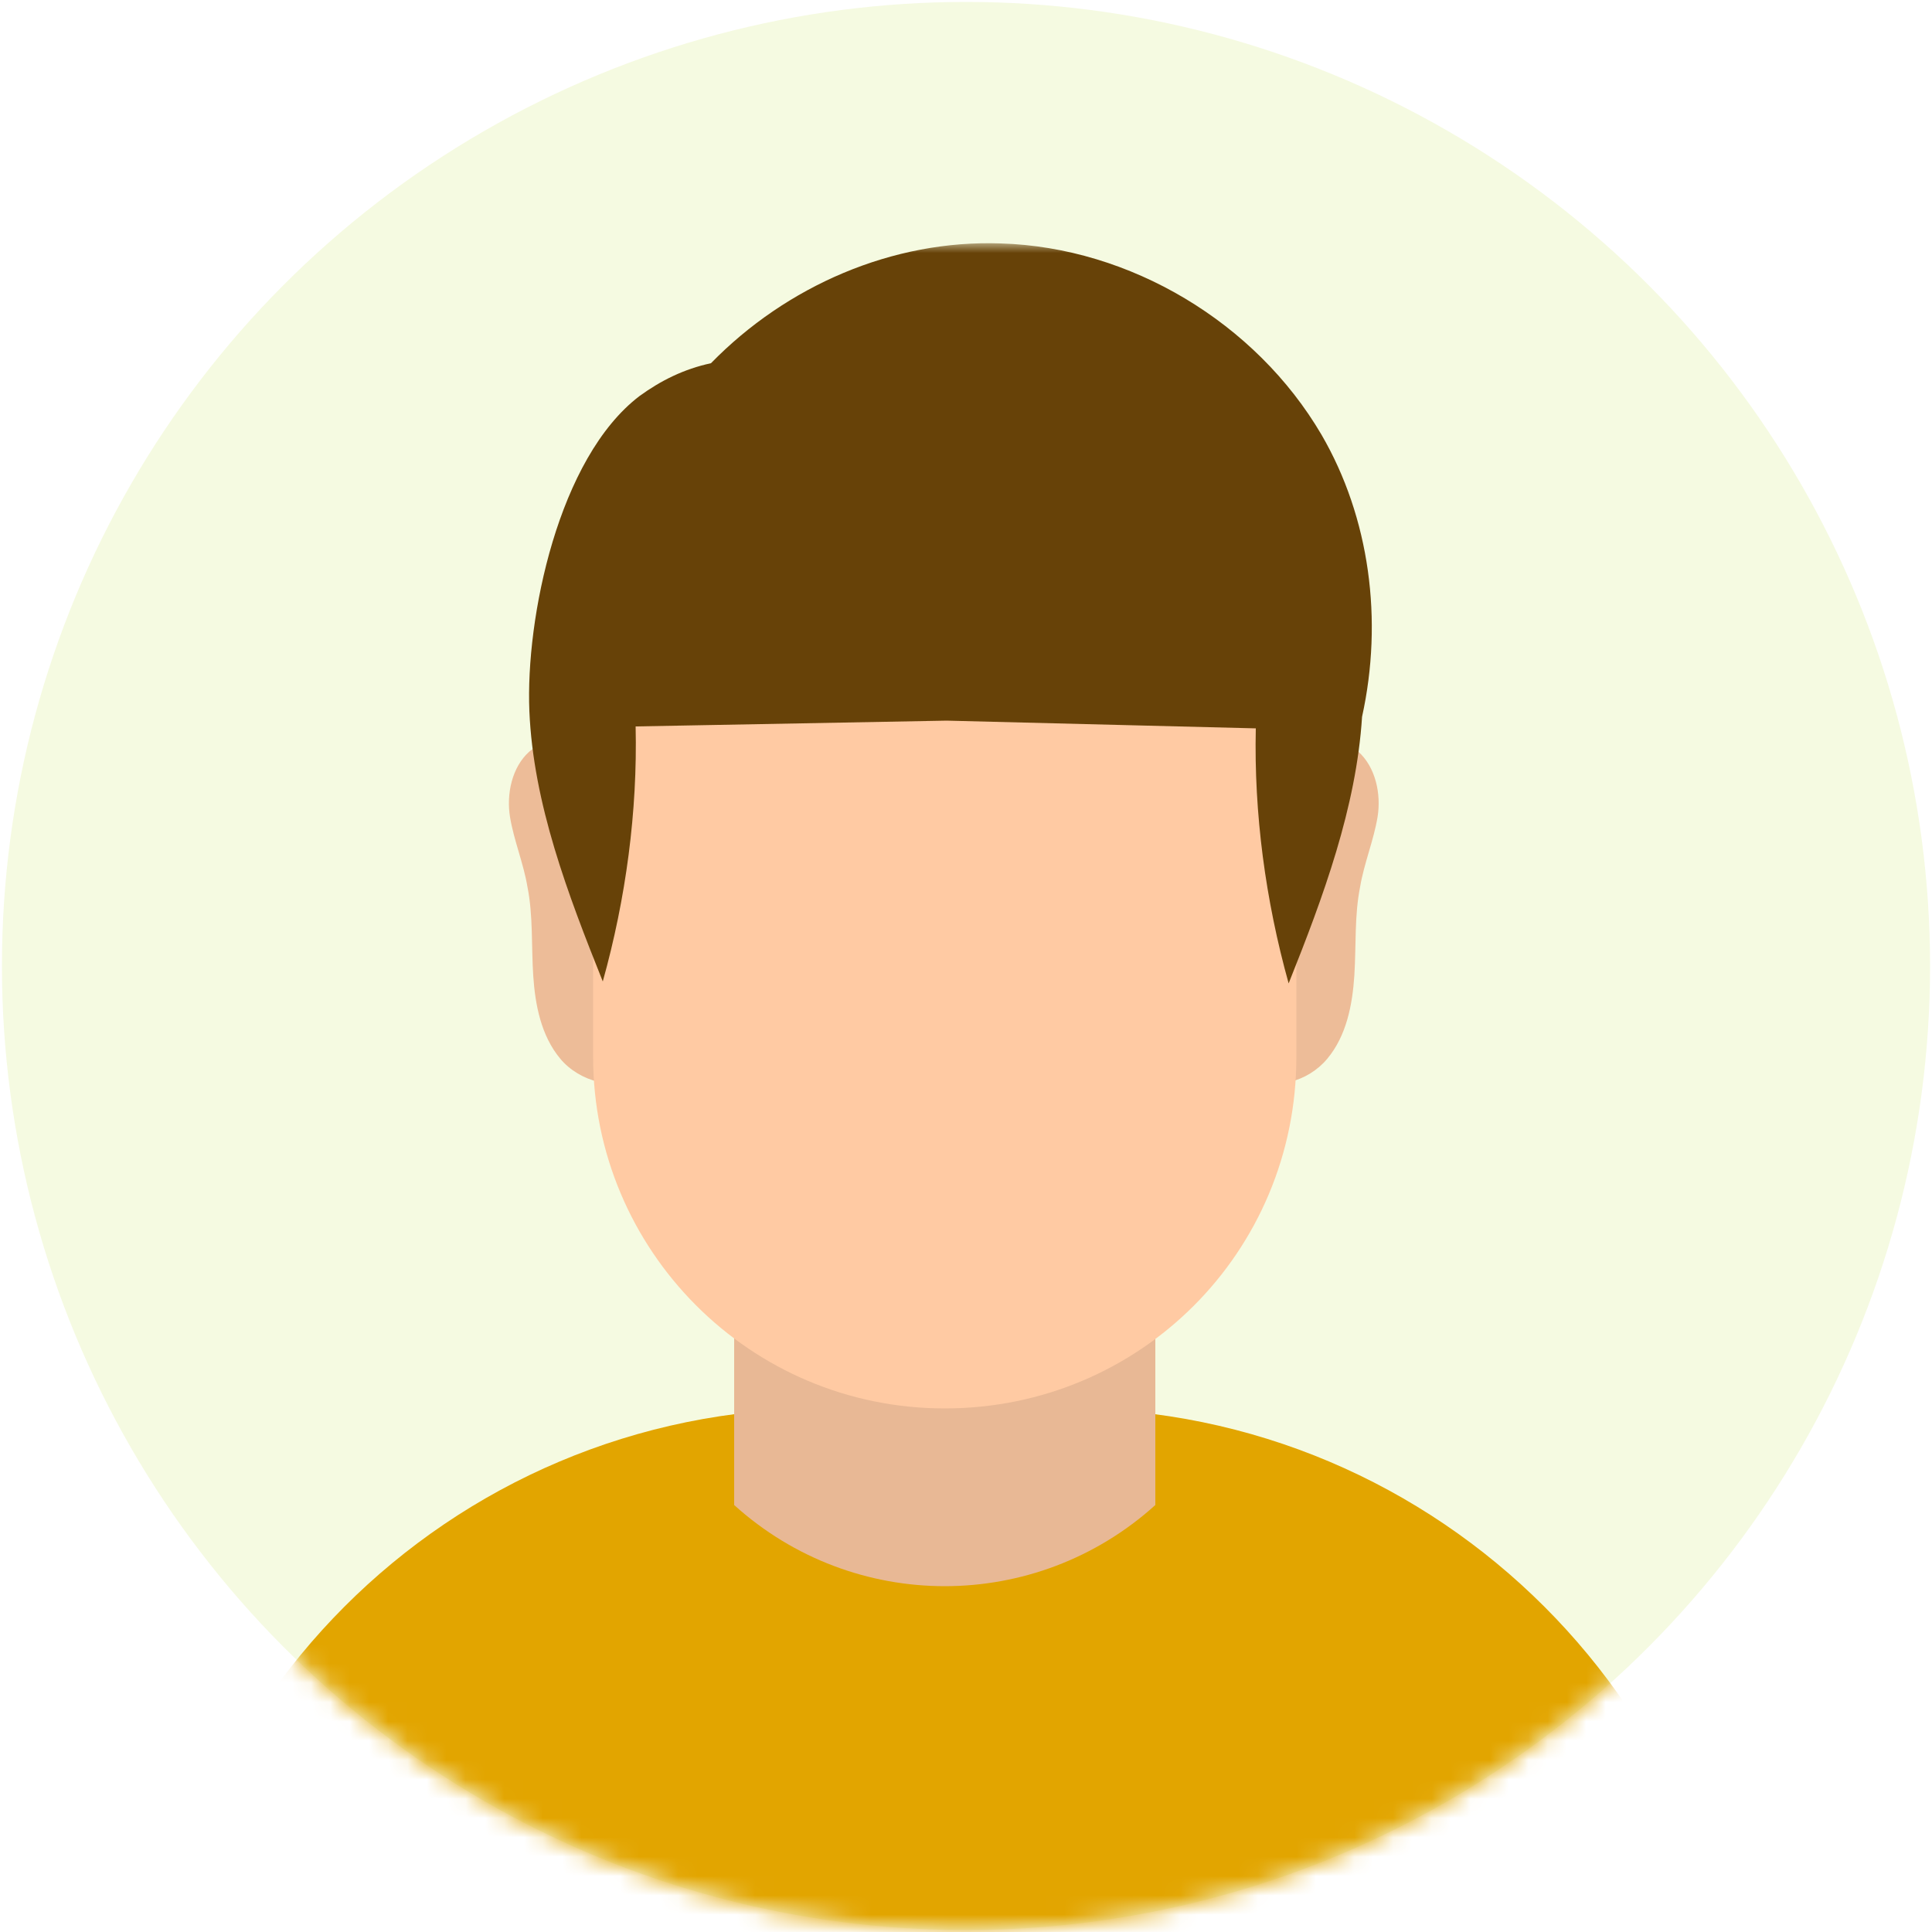 <?xml version="1.0" encoding="utf-8"?>
<!-- Generator: Adobe Illustrator 22.1.0, SVG Export Plug-In . SVG Version: 6.00 Build 0)  -->
<svg version="1.1" id="图层_1" xmlns="http://www.w3.org/2000/svg" xmlns:xlink="http://www.w3.org/1999/xlink" x="0px" y="0px"
	 viewBox="0 0 100 100" style="enable-background:new 0 0 100 100;" xml:space="preserve">
<style type="text/css">
	.st0{fill:#F5FAE1;}
	.st1{filter:url(#Adobe_OpacityMaskFilter);}
	.st2{fill:#FFFFFF;}
	.st3{mask:url(#mask-2_1_);}
	.st4{fill:#E2A500;}
	.st5{fill:#EDBC98;}
	.st6{fill:#E8B895;}
	.st7{fill:#FFCAA3;}
	.st8{fill:#674208;}
</style>
<title>icon-heads</title>
<desc>Created with Sketch.</desc>
<g id="页面-1">
	<g id="icon-heads">
		<g id="编组_1_">
			<g id="蒙版">
				<circle id="path-1_1_" class="st0" cx="50" cy="50" r="49.9"/>
			</g>
			<defs>
				<filter id="Adobe_OpacityMaskFilter" filterUnits="userSpaceOnUse" x="7.6" y="12.6" width="82.6" height="95.3">
					<feColorMatrix  type="matrix" values="1 0 0 0 0  0 1 0 0 0  0 0 1 0 0  0 0 0 1 0"/>
				</filter>
			</defs>
			<mask maskUnits="userSpaceOnUse" x="7.6" y="12.6" width="82.6" height="95.3" id="mask-2_1_">
				<g class="st1">
					<circle id="path-1_2_" class="st2" cx="50" cy="50" r="49.9"/>
				</g>
			</mask>
			<g class="st3">
				<g transform="translate(7, 12)">
					<path id="路径" class="st4" d="M48.2,60.9H35.6c-19.4,0-35,15.7-35,35h82.6C83.2,76.6,67.5,60.9,48.2,60.9L48.2,60.9z"/>
					<g id="编组" transform="translate(19, 26)">
						<path id="路径_1_" class="st5" d="M7.2,17.7C5.9,18.5,4,18,3,16.8c-1-1.2-1.3-2.8-1.4-4.3s0-3.1-0.3-4.6
							C1.1,6.7,0.6,5.5,0.4,4.3s0.1-2.6,1-3.4C2.5,0,4.1,0.2,5.2,1S7,3,7.6,4.2C9.8,8.4,8.9,13.4,7.2,17.7L7.2,17.7z"/>
						<path id="路径_2_" class="st5" d="M38.6,17.7c1.3,0.8,3.1,0.3,4.1-0.9c1-1.2,1.3-2.8,1.4-4.3c0.1-1.6,0-3.1,0.3-4.6
							c0.2-1.2,0.7-2.4,0.9-3.6s-0.1-2.6-1-3.4C43.2,0,41.6,0.2,40.5,1s-1.8,2-2.4,3.2C36,8.4,36.8,13.4,38.6,17.7L38.6,17.7z"/>
					</g>
					<path id="路径_3_" class="st6" d="M52.8,65.9c-6.2,5.6-15.6,5.6-21.8,0V42.5h21.8V65.9z"/>
					<path id="路径_4_" class="st7" d="M41.9,60.9c-10.1,0-18.2-8.2-18.2-18.2v-26h36.4v26C60.1,52.8,52,60.9,41.9,60.9z"/>
					<path id="路径_5_" class="st8" d="M61.4,10.5C58,4.7,51.5,0.8,44.8,0.6c-5.6-0.2-11.1,2.2-15,6.2c-1.4,0.3-2.6,0.9-3.7,1.7
						c-4.2,3.2-5.9,11.5-5.7,16.3c0.2,4.8,2,9.5,3.8,14c1.2-4.3,1.8-8.8,1.7-13.2L42,25.3l16,0.4c-0.1,4.4,0.5,8.9,1.7,13.2
						c1.8-4.5,3.5-9.1,3.8-13.8C64.6,20.1,63.9,14.8,61.4,10.5z"/>
				</g>
			</g>
		</g>
	</g>
</g>
</svg>
